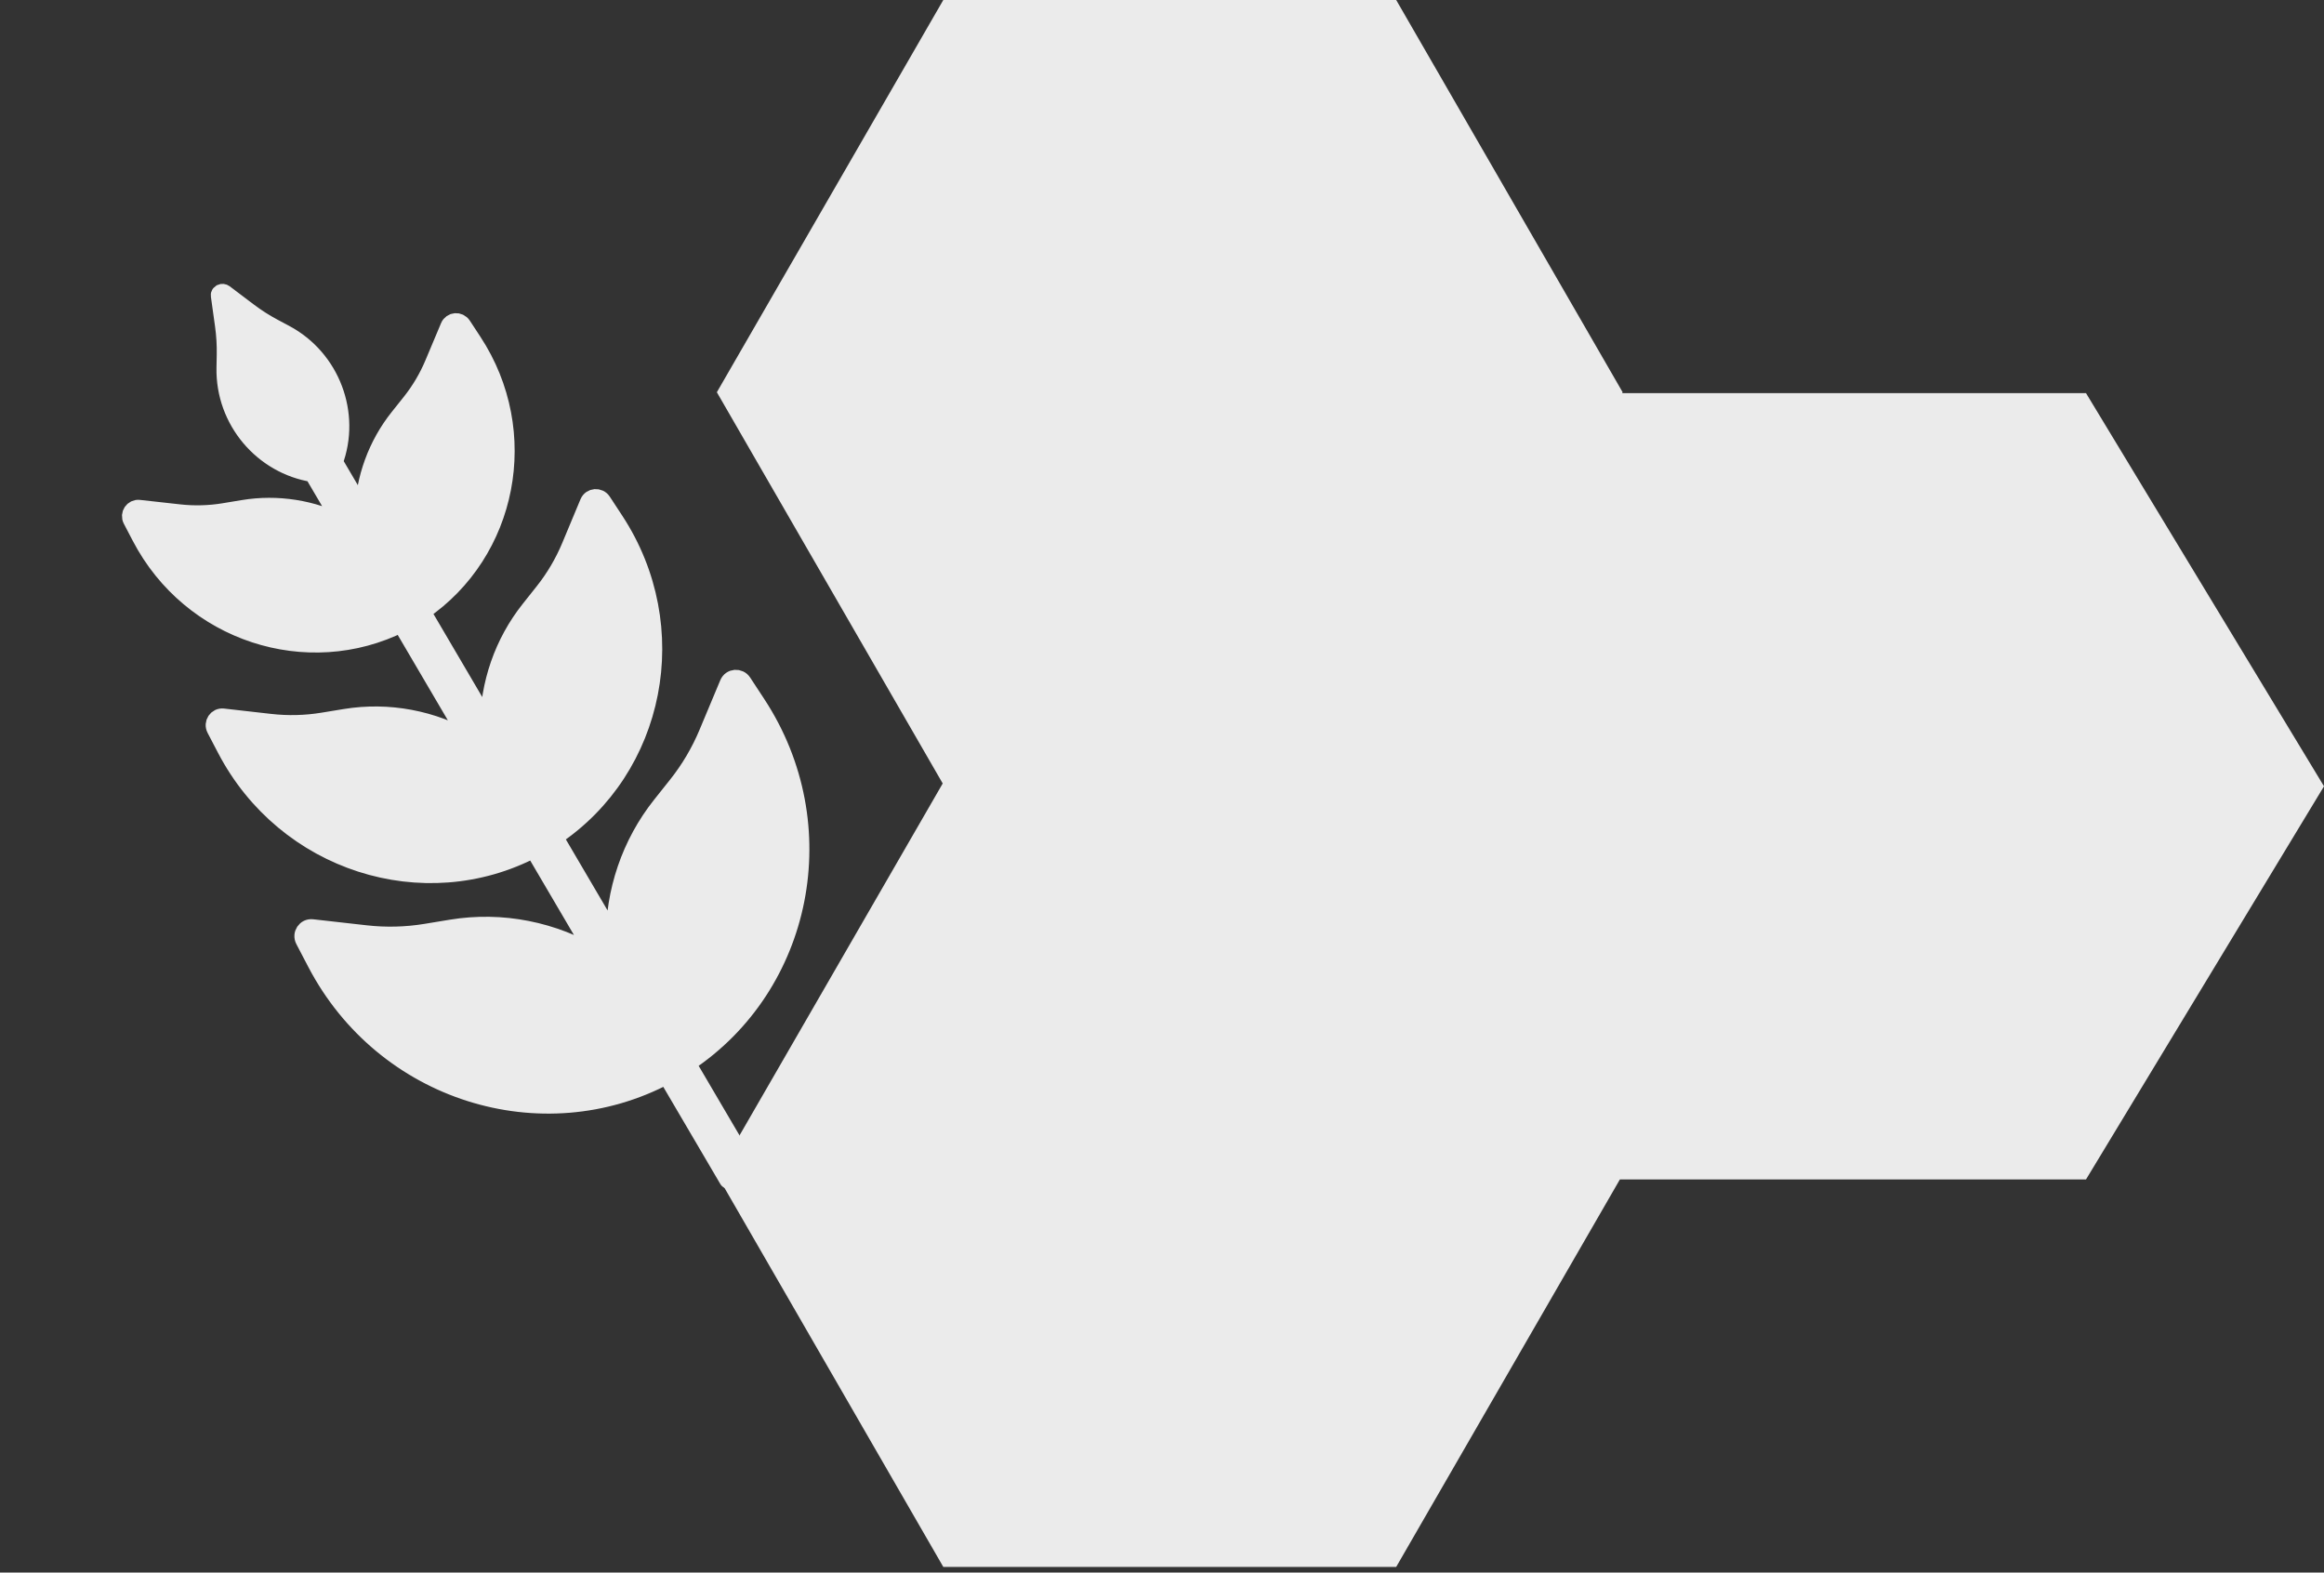 <svg width="603" height="408" viewBox="0 0 603 408" fill="none" xmlns="http://www.w3.org/2000/svg">
<rect x="0" y="0" width="603" height="408" fill="#333333" stroke="none"/>
<g clip-path="url(#clip0_353_330)">
<path d="M186 101.767L244.755 0H362.265L421.02 101.767L420.885 102H541.25L603 204L541.25 306H420.308L362.265 406.533H244.755L186 304.767L244.601 203.267L186 101.767Z" fill="#EBEBEB"/>
<path d="M57.424 76.063C57.222 76.216 57.007 76.32 57.049 76.622L58.126 84.349C58.484 86.919 58.639 89.51 58.59 92.097L58.525 95.432C58.261 109.088 68.227 120.677 81.257 122.724L89.158 136.177C81.136 132.067 72.001 130.594 63.08 132.073L58.15 132.89C54.308 133.527 50.39 133.631 46.505 133.2L36.069 132.04C34.58 131.874 33.516 133.443 34.225 134.801L36.55 139.252C49.565 164.167 79.784 173.913 104.136 161.682L122.154 192.362C112.287 186.628 100.772 184.445 89.555 186.284L83.788 187.23C79.274 187.97 74.668 188.082 70.1 187.563L57.886 186.174C56.314 185.995 55.218 187.651 55.956 189.062L58.688 194.29C74.093 223.763 109.971 235.166 138.489 220.177L155.046 248.371C143.647 241.451 130.194 238.779 117.096 240.936L110.531 242.017C105.374 242.867 100.114 242.999 94.897 242.411L80.994 240.844C79.363 240.66 78.214 242.378 78.984 243.852L82.089 249.794C99.613 283.329 140.567 296.193 173.007 278.881L188.94 306.012C189.266 306.514 191.152 305.953 191.658 305.656L192.454 305.188C192.961 304.891 194.371 303.517 194.091 302.987L178.139 275.824C208.516 255.753 216.955 214.099 196.354 182.689L192.677 177.083C191.765 175.692 189.705 175.858 189.071 177.373L183.668 190.278C181.64 195.121 178.962 199.65 175.708 203.74L171.566 208.947C163.64 218.911 159.435 231.324 159.537 244.08L143.687 217.091C170.294 199.37 177.623 162.743 159.491 135.091L156.256 130.158C155.383 128.826 153.403 128.977 152.793 130.437L148.057 141.781C146.285 146.024 143.944 149.991 141.098 153.573L137.464 158.149C130.62 166.763 126.932 177.458 126.885 188.481L109.349 158.621C131.893 143.311 138.101 112.172 122.681 88.669L119.927 84.471C119.086 83.19 117.197 83.355 116.617 84.737L112.546 94.415C111.031 98.018 109.032 101.389 106.603 104.435L103.488 108.342C97.851 115.412 94.688 124.108 94.37 133.116L86.604 119.892C91.252 107.485 85.99 93.055 73.892 86.61L70.948 85.042C68.664 83.826 66.477 82.428 64.407 80.864L58.184 76.159C57.94 75.975 57.656 75.962 57.424 76.063Z" fill="#EBEBEB" stroke="#EBEBEB" stroke-width="4.71"/>
</g>
<defs>
<clipPath id="clip0_353_330">
<rect width="602.85" height="407.03" fill="white"/>
</clipPath>
</defs>
</svg>
